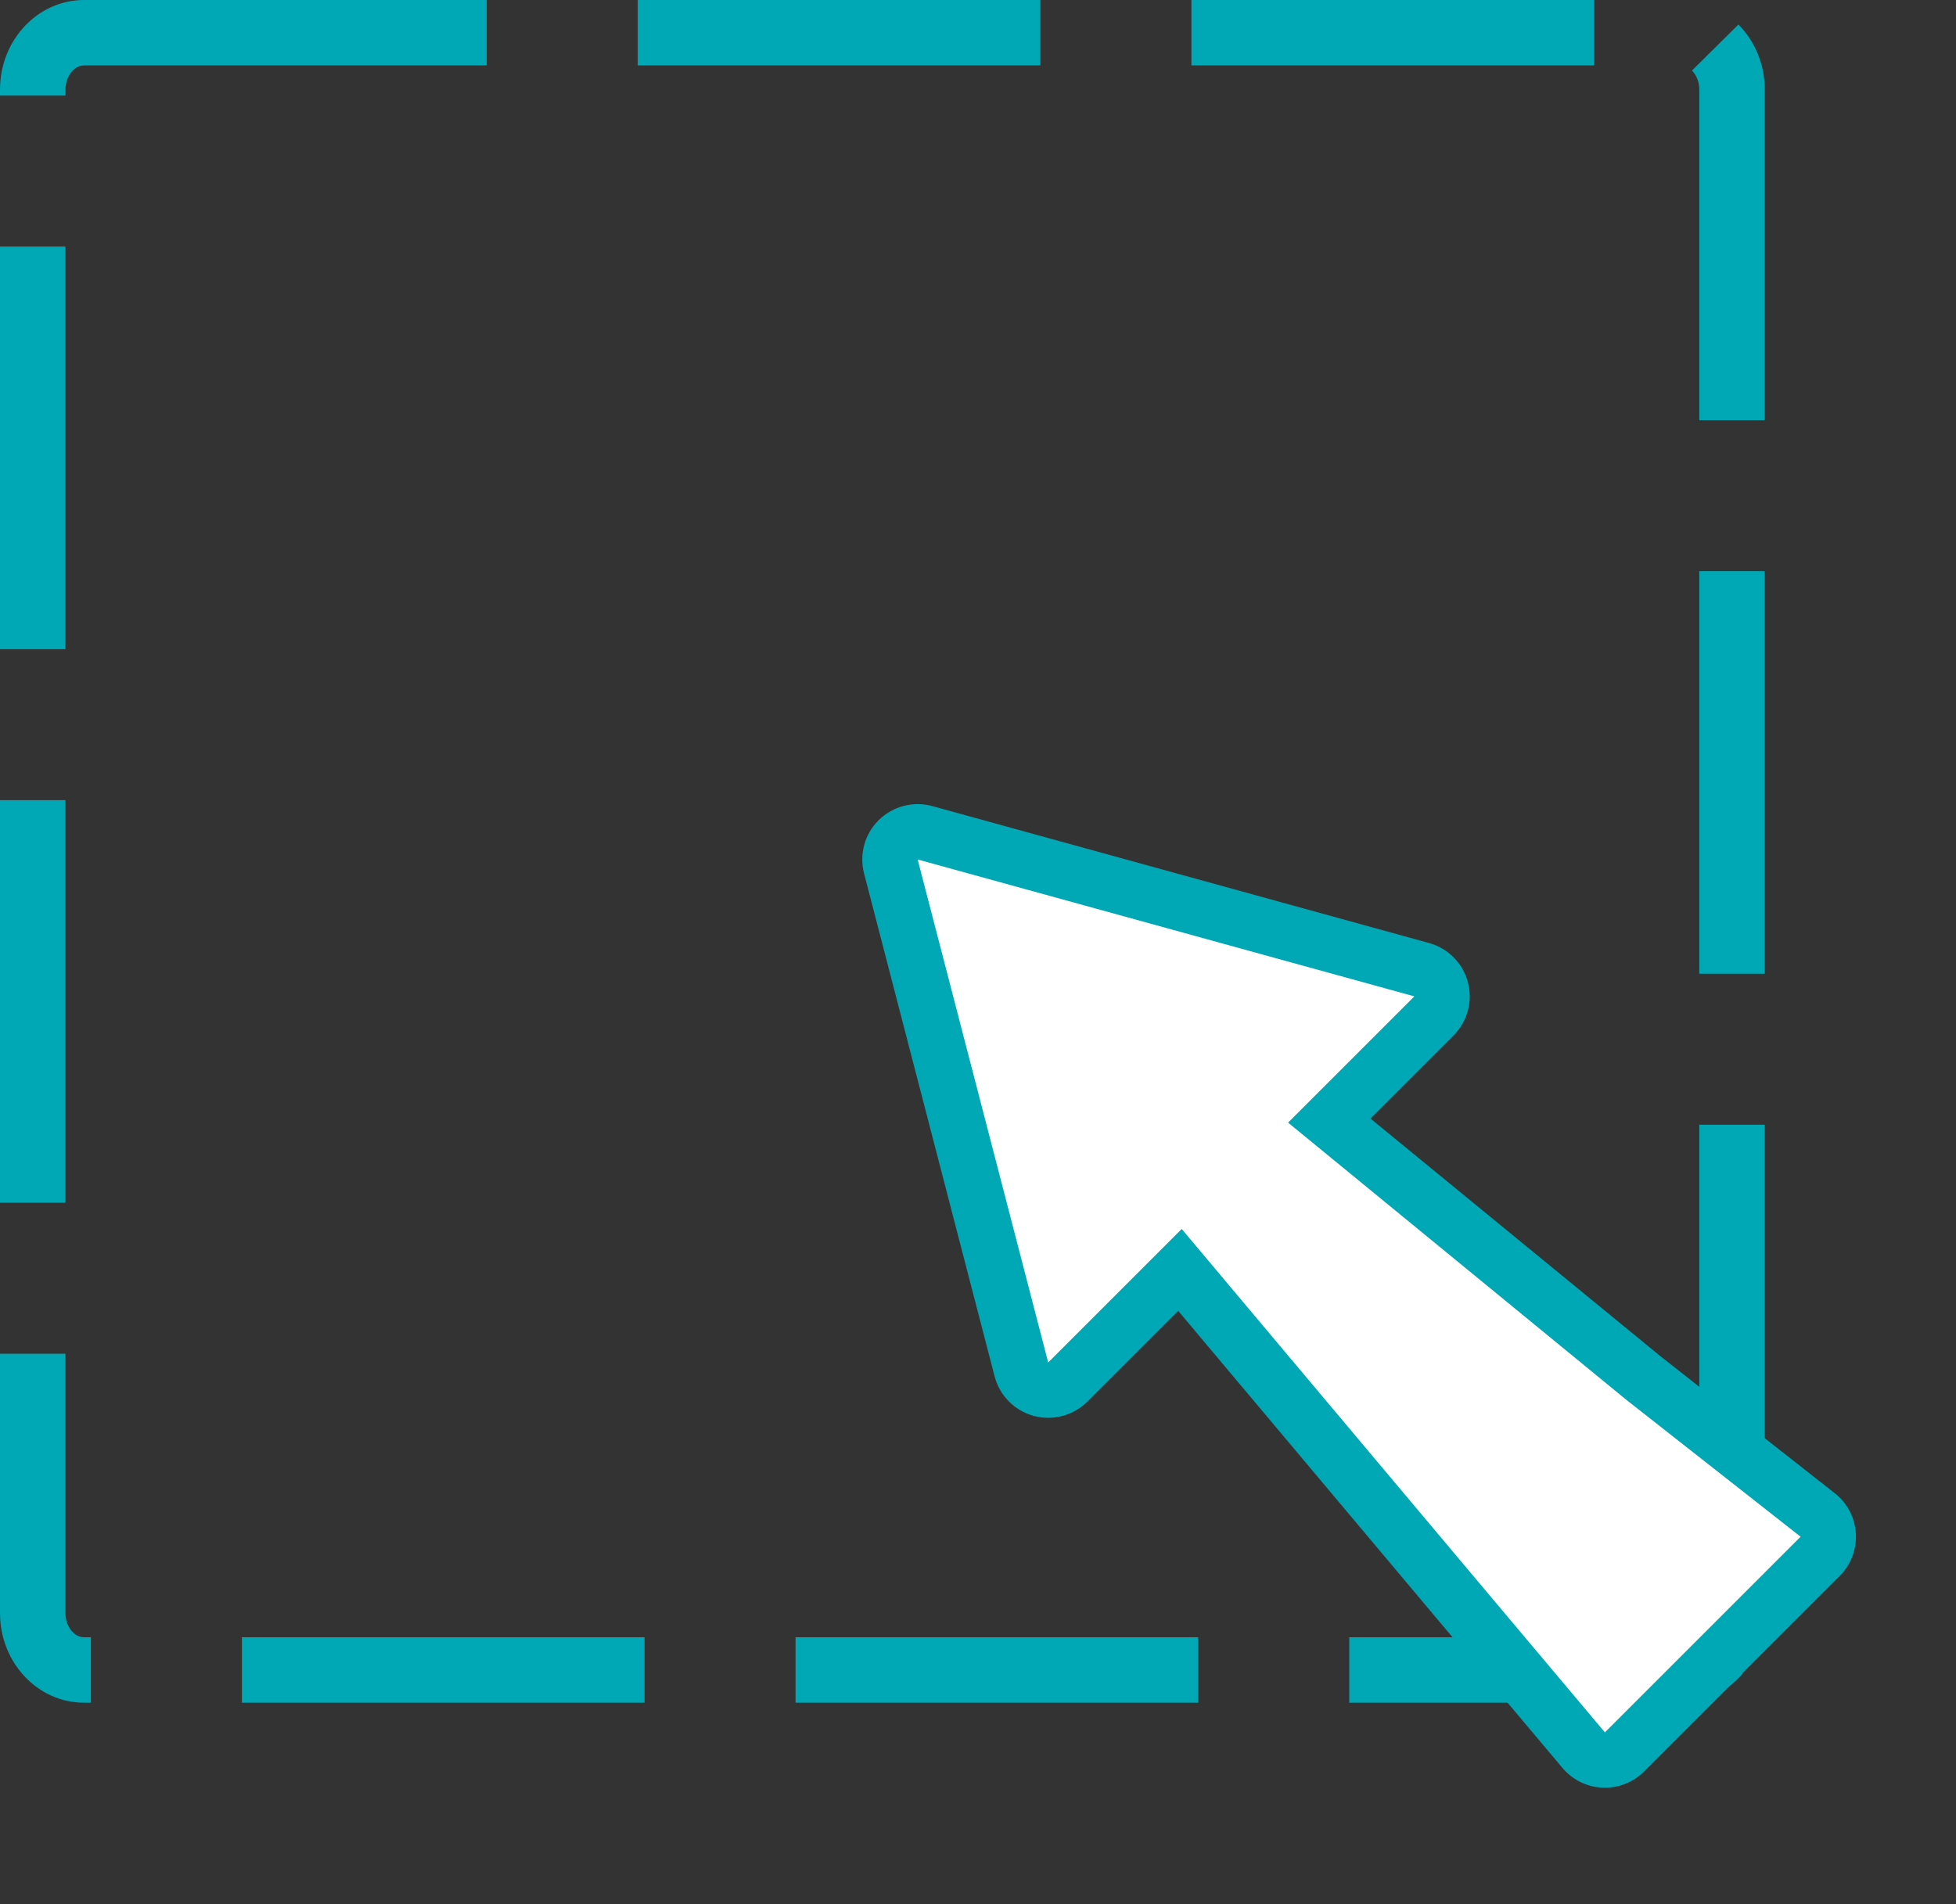 <svg id="Component_6_1" data-name="Component 6 – 1" xmlns="http://www.w3.org/2000/svg" width="77.719" height="75.667" viewBox="0 0 77.719 75.667">
  <rect x="0" y="0" width="77.719" height="75.667" fill="#333333" stroke="none"/>
  <g id="Path_1080" data-name="Path 1080" fill="none" stroke-linejoin="round" stroke-dasharray="16 6">
    <path d="M3.339,0H66.781A3.456,3.456,0,0,1,70.12,3.561V64.106a3.456,3.456,0,0,1-3.339,3.561H3.339A3.456,3.456,0,0,1,0,64.106V3.561A3.456,3.456,0,0,1,3.339,0Z" stroke="none"/>
    <path d="M 3.339 0 L 19.339 0 L 19.339 2.6 L 3.339 2.6 L 3.339 0 C 3.339 0 3.339 0 3.339 0 Z M 25.339 0 L 41.339 0 L 41.339 2.6 L 25.339 2.6 L 25.339 0 Z M 47.339 0 L 63.339 0 L 63.339 2.6 L 47.339 2.6 L 47.339 0 Z M 69.075 0.973 C 69.492 1.394 69.808 1.929 69.978 2.53 C 69.978 2.531 69.978 2.531 69.978 2.531 C 69.979 2.533 69.979 2.534 69.979 2.536 C 69.98 2.536 69.98 2.536 69.98 2.536 C 69.98 2.538 69.981 2.54 69.981 2.541 C 69.981 2.541 69.981 2.542 69.981 2.542 C 69.982 2.543 69.982 2.545 69.983 2.547 C 69.983 2.547 69.983 2.547 69.983 2.547 C 69.983 2.549 69.984 2.55 69.984 2.552 C 69.984 2.552 69.984 2.552 69.984 2.553 C 69.985 2.554 69.985 2.556 69.986 2.558 C 69.986 2.558 69.986 2.558 69.986 2.558 C 69.986 2.56 69.987 2.561 69.987 2.563 C 69.987 2.563 69.987 2.563 69.987 2.563 C 69.988 2.565 69.988 2.567 69.989 2.569 C 69.989 2.569 69.989 2.569 69.989 2.569 C 69.989 2.571 69.99 2.572 69.99 2.574 C 69.99 2.574 69.99 2.574 69.99 2.574 C 69.997 2.6 70.004 2.625 70.01 2.651 C 70.01 2.651 70.01 2.651 70.01 2.651 C 70.01 2.653 70.011 2.655 70.011 2.657 C 70.011 2.657 70.011 2.657 70.011 2.657 C 70.012 2.659 70.012 2.66 70.013 2.662 C 70.013 2.662 70.013 2.662 70.013 2.663 C 70.013 2.664 70.014 2.666 70.014 2.668 C 70.014 2.668 70.014 2.668 70.014 2.668 C 70.014 2.67 70.015 2.671 70.015 2.673 C 70.015 2.673 70.015 2.674 70.015 2.674 C 70.016 2.675 70.016 2.677 70.017 2.678 C 70.017 2.679 70.017 2.679 70.017 2.679 C 70.017 2.681 70.017 2.682 70.018 2.684 C 70.018 2.684 70.018 2.685 70.018 2.685 C 70.018 2.686 70.019 2.688 70.019 2.689 C 70.019 2.69 70.019 2.69 70.019 2.69 C 70.02 2.692 70.02 2.693 70.02 2.695 C 70.021 2.695 70.021 2.696 70.021 2.696 C 70.021 2.697 70.021 2.699 70.022 2.7 C 70.022 2.701 70.022 2.701 70.022 2.701 C 70.022 2.703 70.023 2.704 70.023 2.706 C 70.023 2.706 70.023 2.707 70.023 2.707 C 70.024 2.708 70.024 2.71 70.024 2.711 C 70.024 2.712 70.024 2.712 70.025 2.712 C 70.025 2.714 70.025 2.715 70.026 2.717 C 70.026 2.717 70.026 2.718 70.026 2.718 C 70.026 2.719 70.026 2.721 70.027 2.722 C 70.027 2.723 70.027 2.723 70.027 2.723 C 70.027 2.725 70.028 2.726 70.028 2.728 C 70.028 2.728 70.028 2.729 70.028 2.729 C 70.029 2.731 70.029 2.732 70.029 2.734 C 70.029 2.734 70.029 2.734 70.03 2.734 C 70.03 2.736 70.03 2.738 70.031 2.739 C 70.031 2.739 70.031 2.74 70.031 2.74 C 70.031 2.742 70.032 2.743 70.032 2.745 C 70.032 2.745 70.032 2.745 70.032 2.745 C 70.032 2.747 70.033 2.749 70.033 2.751 C 70.033 2.751 70.033 2.751 70.033 2.751 C 70.036 2.766 70.04 2.781 70.043 2.796 C 70.043 2.796 70.043 2.796 70.043 2.796 C 70.043 2.798 70.043 2.8 70.044 2.801 C 70.044 2.801 70.044 2.802 70.044 2.802 C 70.044 2.804 70.045 2.805 70.045 2.807 C 70.045 2.807 70.045 2.808 70.045 2.808 C 70.045 2.809 70.046 2.811 70.046 2.812 C 70.046 2.813 70.046 2.813 70.046 2.814 C 70.047 2.815 70.047 2.816 70.047 2.818 C 70.047 2.818 70.047 2.819 70.047 2.819 C 70.048 2.821 70.048 2.822 70.048 2.823 C 70.048 2.824 70.048 2.824 70.049 2.825 C 70.049 2.826 70.049 2.828 70.049 2.829 C 70.049 2.829 70.049 2.83 70.05 2.83 C 70.05 2.832 70.05 2.833 70.05 2.834 C 70.05 2.835 70.051 2.835 70.051 2.836 C 70.051 2.837 70.051 2.839 70.051 2.84 C 70.052 2.84 70.052 2.841 70.052 2.842 C 70.052 2.843 70.052 2.844 70.053 2.846 C 70.053 2.846 70.053 2.847 70.053 2.847 C 70.053 2.849 70.053 2.85 70.054 2.851 C 70.054 2.852 70.054 2.852 70.054 2.853 C 70.054 2.854 70.054 2.855 70.055 2.857 C 70.055 2.857 70.055 2.858 70.055 2.858 C 70.055 2.86 70.055 2.861 70.056 2.862 C 70.056 2.863 70.056 2.863 70.056 2.864 C 70.056 2.865 70.056 2.867 70.057 2.868 C 70.057 2.868 70.057 2.869 70.057 2.87 C 70.057 2.871 70.058 2.872 70.058 2.873 C 70.058 2.874 70.058 2.875 70.058 2.875 C 70.058 2.876 70.059 2.878 70.059 2.879 C 70.059 2.88 70.059 2.88 70.059 2.881 C 70.059 2.882 70.06 2.883 70.06 2.885 C 70.06 2.885 70.06 2.886 70.06 2.886 C 70.06 2.888 70.061 2.889 70.061 2.89 C 70.061 2.891 70.061 2.891 70.061 2.892 C 70.061 2.893 70.062 2.895 70.062 2.896 C 70.062 2.897 70.062 2.897 70.062 2.897 C 70.062 2.899 70.063 2.9 70.063 2.902 C 70.063 2.902 70.063 2.903 70.063 2.903 C 70.063 2.905 70.064 2.906 70.064 2.908 C 70.064 2.908 70.064 2.908 70.064 2.909 C 70.064 2.91 70.065 2.912 70.065 2.914 C 70.065 2.914 70.065 2.914 70.065 2.914 C 70.066 2.922 70.068 2.929 70.069 2.937 C 70.069 2.937 70.069 2.937 70.069 2.937 C 70.069 2.939 70.069 2.941 70.07 2.942 C 70.07 2.943 70.07 2.943 70.07 2.943 C 70.07 2.945 70.07 2.947 70.071 2.948 C 70.071 2.948 70.071 2.949 70.071 2.95 C 70.071 2.951 70.071 2.952 70.072 2.954 C 70.072 2.954 70.072 2.955 70.072 2.955 C 70.072 2.957 70.072 2.958 70.072 2.959 C 70.073 2.96 70.073 2.96 70.073 2.961 C 70.073 2.962 70.073 2.964 70.073 2.965 C 70.073 2.965 70.074 2.966 70.074 2.967 C 70.074 2.968 70.074 2.969 70.074 2.97 C 70.074 2.971 70.074 2.972 70.075 2.972 C 70.075 2.974 70.075 2.975 70.075 2.976 C 70.075 2.977 70.075 2.978 70.075 2.978 C 70.076 2.979 70.076 2.981 70.076 2.982 C 70.076 2.982 70.076 2.983 70.076 2.984 C 70.076 2.985 70.077 2.986 70.077 2.987 C 70.077 2.988 70.077 2.989 70.077 2.99 C 70.077 2.991 70.078 2.992 70.078 2.993 C 70.078 2.994 70.078 2.994 70.078 2.995 C 70.078 2.996 70.078 2.997 70.079 2.998 C 70.079 2.999 70.079 3 70.079 3.001 C 70.079 3.002 70.079 3.003 70.079 3.004 C 70.079 3.005 70.08 3.006 70.08 3.006 C 70.08 3.008 70.08 3.009 70.08 3.01 C 70.08 3.011 70.08 3.011 70.081 3.012 C 70.081 3.013 70.081 3.014 70.081 3.016 C 70.081 3.016 70.081 3.017 70.081 3.018 C 70.081 3.019 70.082 3.02 70.082 3.021 C 70.082 3.022 70.082 3.023 70.082 3.023 C 70.082 3.024 70.082 3.026 70.083 3.027 C 70.083 3.028 70.083 3.028 70.083 3.029 C 70.083 3.03 70.083 3.031 70.083 3.033 C 70.084 3.033 70.084 3.034 70.084 3.035 C 70.084 3.036 70.084 3.037 70.084 3.038 C 70.084 3.039 70.084 3.04 70.085 3.04 C 70.085 3.042 70.085 3.043 70.085 3.044 C 70.085 3.045 70.085 3.045 70.085 3.046 C 70.085 3.047 70.086 3.048 70.086 3.05 C 70.086 3.05 70.086 3.051 70.086 3.052 C 70.086 3.053 70.086 3.054 70.087 3.055 C 70.087 3.056 70.087 3.057 70.087 3.057 C 70.087 3.059 70.087 3.06 70.087 3.061 C 70.087 3.062 70.087 3.062 70.088 3.063 C 70.088 3.064 70.088 3.066 70.088 3.067 C 70.088 3.068 70.088 3.068 70.088 3.069 C 70.089 3.07 70.089 3.072 70.089 3.074 C 70.089 3.074 70.089 3.074 70.089 3.074 C 70.09 3.08 70.09 3.086 70.091 3.091 C 70.091 3.092 70.091 3.093 70.091 3.093 C 70.092 3.094 70.092 3.096 70.092 3.097 C 70.092 3.098 70.092 3.098 70.092 3.099 C 70.092 3.1 70.092 3.101 70.093 3.103 C 70.093 3.103 70.093 3.104 70.093 3.105 C 70.093 3.106 70.093 3.107 70.093 3.109 C 70.093 3.109 70.093 3.11 70.093 3.11 C 70.094 3.112 70.094 3.113 70.094 3.114 C 70.094 3.115 70.094 3.116 70.094 3.116 C 70.094 3.117 70.094 3.119 70.095 3.12 C 70.095 3.121 70.095 3.121 70.095 3.122 C 70.095 3.123 70.095 3.124 70.095 3.125 C 70.095 3.126 70.095 3.127 70.095 3.128 C 70.096 3.129 70.096 3.13 70.096 3.131 C 70.096 3.132 70.096 3.133 70.096 3.134 C 70.096 3.135 70.096 3.136 70.097 3.137 C 70.097 3.138 70.097 3.139 70.097 3.139 C 70.097 3.14 70.097 3.141 70.097 3.143 C 70.097 3.143 70.097 3.144 70.097 3.145 C 70.098 3.146 70.098 3.147 70.098 3.148 C 70.098 3.149 70.098 3.15 70.098 3.151 C 70.098 3.152 70.098 3.153 70.098 3.154 C 70.098 3.155 70.099 3.156 70.099 3.156 C 70.099 3.158 70.099 3.158 70.099 3.16 C 70.099 3.161 70.099 3.161 70.099 3.162 C 70.099 3.163 70.099 3.164 70.1 3.165 C 70.1 3.166 70.1 3.167 70.1 3.168 C 70.1 3.169 70.1 3.17 70.1 3.171 C 70.1 3.172 70.1 3.173 70.1 3.174 C 70.101 3.175 70.101 3.176 70.101 3.177 C 70.101 3.178 70.101 3.178 70.101 3.179 C 70.101 3.18 70.101 3.181 70.101 3.182 C 70.101 3.183 70.101 3.184 70.102 3.185 C 70.102 3.186 70.102 3.187 70.102 3.188 C 70.102 3.189 70.102 3.19 70.102 3.191 C 70.102 3.192 70.102 3.193 70.102 3.194 C 70.103 3.195 70.103 3.196 70.103 3.196 C 70.103 3.198 70.103 3.199 70.103 3.2 C 70.103 3.201 70.103 3.201 70.103 3.202 C 70.103 3.203 70.103 3.204 70.104 3.206 C 70.104 3.206 70.104 3.207 70.104 3.208 C 70.104 3.209 70.104 3.21 70.104 3.211 C 70.104 3.212 70.104 3.213 70.104 3.214 C 70.104 3.215 70.104 3.216 70.105 3.217 C 70.105 3.218 70.105 3.219 70.105 3.219 C 70.105 3.221 70.105 3.222 70.105 3.223 C 70.105 3.224 70.105 3.224 70.105 3.225 C 70.105 3.226 70.106 3.228 70.106 3.229 C 70.106 3.23 70.106 3.23 70.106 3.231 C 70.106 3.233 70.106 3.234 70.106 3.236 C 70.106 3.236 70.106 3.236 70.106 3.237 C 70.107 3.24 70.107 3.244 70.107 3.248 C 70.107 3.249 70.107 3.249 70.107 3.25 C 70.108 3.251 70.108 3.252 70.108 3.254 C 70.108 3.255 70.108 3.255 70.108 3.256 C 70.108 3.257 70.108 3.258 70.108 3.26 C 70.108 3.26 70.108 3.261 70.108 3.262 C 70.108 3.263 70.109 3.264 70.109 3.265 C 70.109 3.266 70.109 3.267 70.109 3.268 C 70.109 3.269 70.109 3.27 70.109 3.271 C 70.109 3.272 70.109 3.273 70.109 3.274 C 70.109 3.275 70.109 3.276 70.109 3.277 C 70.11 3.278 70.11 3.279 70.11 3.279 C 70.11 3.28 70.11 3.282 70.11 3.283 C 70.11 3.283 70.11 3.284 70.11 3.285 C 70.11 3.286 70.11 3.287 70.11 3.288 C 70.11 3.289 70.11 3.29 70.111 3.291 C 70.111 3.292 70.111 3.293 70.111 3.294 C 70.111 3.295 70.111 3.296 70.111 3.297 C 70.111 3.298 70.111 3.299 70.111 3.3 C 70.111 3.301 70.111 3.302 70.111 3.302 C 70.111 3.304 70.111 3.305 70.112 3.306 C 70.112 3.307 70.112 3.307 70.112 3.308 C 70.112 3.309 70.112 3.31 70.112 3.311 C 70.112 3.312 70.112 3.313 70.112 3.314 C 70.112 3.315 70.112 3.316 70.112 3.317 C 70.112 3.318 70.112 3.319 70.112 3.32 C 70.113 3.321 70.113 3.322 70.113 3.323 C 70.113 3.324 70.113 3.325 70.113 3.326 C 70.113 3.327 70.113 3.328 70.113 3.329 C 70.113 3.33 70.113 3.331 70.113 3.331 C 70.113 3.332 70.113 3.334 70.113 3.335 C 70.113 3.336 70.113 3.336 70.113 3.337 C 70.114 3.338 70.114 3.339 70.114 3.34 C 70.114 3.341 70.114 3.342 70.114 3.343 C 70.114 3.344 70.114 3.345 70.114 3.346 C 70.114 3.347 70.114 3.348 70.114 3.349 C 70.114 3.35 70.114 3.351 70.114 3.352 C 70.114 3.353 70.114 3.354 70.114 3.355 C 70.115 3.356 70.115 3.357 70.115 3.358 C 70.115 3.359 70.115 3.36 70.115 3.36 C 70.115 3.361 70.115 3.362 70.115 3.363 C 70.115 3.365 70.115 3.367 70.115 3.369 C 70.115 3.37 70.115 3.371 70.115 3.372 C 70.115 3.373 70.115 3.374 70.116 3.375 C 70.116 3.376 70.116 3.377 70.116 3.378 C 70.116 3.379 70.116 3.38 70.116 3.381 C 70.116 3.382 70.116 3.383 70.116 3.384 C 70.116 3.385 70.116 3.386 70.116 3.387 C 70.116 3.388 70.116 3.389 70.116 3.389 C 70.116 3.391 70.116 3.392 70.116 3.393 C 70.116 3.394 70.116 3.395 70.116 3.395 C 70.117 3.397 70.117 3.399 70.117 3.401 C 70.117 3.401 70.117 3.401 70.117 3.401 C 70.117 3.403 70.117 3.405 70.117 3.407 C 70.117 3.408 70.117 3.408 70.117 3.409 C 70.117 3.41 70.117 3.411 70.117 3.413 C 70.117 3.413 70.117 3.414 70.117 3.415 C 70.117 3.416 70.117 3.417 70.117 3.418 C 70.117 3.419 70.117 3.42 70.117 3.421 C 70.117 3.422 70.118 3.423 70.118 3.424 C 70.118 3.425 70.118 3.426 70.118 3.427 C 70.118 3.428 70.118 3.429 70.118 3.43 C 70.118 3.431 70.118 3.432 70.118 3.433 C 70.118 3.434 70.118 3.435 70.118 3.436 C 70.118 3.437 70.118 3.438 70.118 3.439 C 70.118 3.44 70.118 3.441 70.118 3.442 C 70.118 3.443 70.118 3.443 70.118 3.444 C 70.118 3.445 70.118 3.446 70.118 3.448 C 70.118 3.448 70.118 3.449 70.118 3.45 C 70.118 3.451 70.118 3.452 70.118 3.453 C 70.119 3.455 70.119 3.457 70.119 3.459 C 70.119 3.461 70.119 3.463 70.119 3.465 C 70.119 3.467 70.119 3.469 70.119 3.471 C 70.119 3.473 70.119 3.475 70.119 3.477 C 70.119 3.479 70.119 3.481 70.119 3.482 C 70.119 3.484 70.119 3.486 70.119 3.488 C 70.119 3.489 70.119 3.49 70.119 3.491 C 70.119 3.493 70.119 3.495 70.119 3.497 C 70.119 3.498 70.119 3.499 70.12 3.5 C 70.12 3.501 70.12 3.502 70.12 3.503 C 70.12 3.504 70.12 3.505 70.12 3.506 C 70.12 3.507 70.12 3.508 70.12 3.509 C 70.12 3.51 70.12 3.511 70.12 3.512 C 70.12 3.513 70.12 3.514 70.12 3.515 C 70.12 3.516 70.12 3.517 70.12 3.518 C 70.12 3.519 70.12 3.52 70.12 3.52 C 70.12 3.521 70.12 3.523 70.12 3.524 C 70.12 3.524 70.12 3.525 70.12 3.526 C 70.12 3.527 70.12 3.528 70.12 3.53 C 70.12 3.53 70.12 3.531 70.12 3.532 C 70.12 3.533 70.12 3.534 70.12 3.535 C 70.12 3.536 70.12 3.537 70.12 3.538 C 70.12 3.539 70.12 3.54 70.12 3.542 C 70.12 3.542 70.12 3.543 70.12 3.544 C 70.12 3.545 70.12 3.546 70.12 3.548 C 70.12 3.548 70.12 3.549 70.12 3.55 C 70.12 3.551 70.12 3.553 70.12 3.554 C 70.12 3.555 70.12 3.555 70.12 3.556 C 70.12 3.558 70.12 3.559 70.12 3.561 C 70.12 3.561 70.12 3.561 70.12 3.561 C 70.12 3.561 70.12 16.698 70.12 16.698 L 67.52 16.698 L 67.52 3.561 C 67.52 3.267 67.414 2.991 67.228 2.804 L 69.075 0.973 Z M 67.52 22.698 L 70.12 22.698 C 70.12 22.698 70.12 38.698 70.12 38.698 L 67.52 38.698 L 67.52 22.698 Z M 67.52 44.698 L 70.12 44.698 C 70.12 44.698 70.12 60.698 70.12 60.698 L 67.52 60.698 L 67.52 44.698 Z M 67.275 64.813 L 69.258 66.494 C 68.932 66.879 68.527 67.188 68.071 67.392 C 68.07 67.392 68.068 67.393 68.067 67.394 C 68.065 67.394 68.064 67.395 68.062 67.396 C 68.061 67.397 68.059 67.397 68.057 67.398 C 68.056 67.399 68.054 67.399 68.053 67.4 C 68.051 67.401 68.05 67.401 68.048 67.402 C 68.046 67.403 68.045 67.404 68.043 67.404 C 68.043 67.404 68.043 67.404 68.043 67.404 C 68.027 67.411 68.012 67.418 67.996 67.424 C 67.994 67.425 67.993 67.426 67.991 67.426 C 67.99 67.427 67.988 67.428 67.987 67.428 C 67.985 67.429 67.983 67.43 67.982 67.43 C 67.98 67.431 67.979 67.432 67.977 67.432 C 67.975 67.433 67.974 67.433 67.972 67.434 C 67.971 67.435 67.969 67.435 67.967 67.436 C 67.966 67.437 67.964 67.437 67.963 67.438 C 67.963 67.438 67.962 67.438 67.962 67.438 C 67.951 67.443 67.94 67.447 67.929 67.451 C 67.929 67.451 67.929 67.451 67.929 67.451 C 67.927 67.452 67.926 67.453 67.924 67.453 C 67.923 67.454 67.921 67.455 67.919 67.455 C 67.918 67.456 67.916 67.456 67.914 67.457 C 67.913 67.458 67.911 67.458 67.909 67.459 C 67.908 67.46 67.906 67.46 67.905 67.461 C 67.903 67.461 67.901 67.462 67.9 67.463 C 67.898 67.463 67.896 67.464 67.895 67.465 C 67.893 67.465 67.892 67.466 67.89 67.466 C 67.888 67.467 67.887 67.467 67.885 67.468 C 67.884 67.469 67.882 67.469 67.881 67.47 C 67.871 67.473 67.862 67.477 67.852 67.48 C 67.851 67.481 67.849 67.481 67.848 67.482 C 67.846 67.482 67.844 67.483 67.843 67.484 C 67.841 67.484 67.839 67.485 67.838 67.485 C 67.836 67.486 67.835 67.487 67.833 67.487 C 67.831 67.488 67.83 67.488 67.828 67.489 C 67.827 67.489 67.825 67.49 67.823 67.491 C 67.822 67.491 67.82 67.492 67.818 67.492 C 67.817 67.493 67.815 67.493 67.813 67.494 C 67.812 67.495 67.81 67.495 67.808 67.496 C 67.807 67.496 67.805 67.497 67.803 67.497 C 67.803 67.498 67.803 67.498 67.803 67.498 C 67.793 67.501 67.784 67.504 67.775 67.507 C 67.773 67.508 67.772 67.508 67.77 67.509 C 67.768 67.509 67.767 67.51 67.765 67.51 C 67.763 67.511 67.762 67.511 67.76 67.512 C 67.759 67.512 67.757 67.513 67.755 67.514 C 67.754 67.514 67.752 67.515 67.75 67.515 C 67.748 67.516 67.747 67.516 67.745 67.517 C 67.744 67.517 67.742 67.518 67.74 67.518 C 67.738 67.519 67.737 67.519 67.735 67.52 C 67.733 67.52 67.732 67.521 67.73 67.522 C 67.728 67.522 67.727 67.523 67.725 67.523 C 67.723 67.524 67.722 67.524 67.72 67.525 C 67.718 67.525 67.717 67.526 67.715 67.526 C 67.715 67.526 67.715 67.526 67.714 67.526 C 67.708 67.528 67.702 67.53 67.696 67.532 C 67.695 67.533 67.693 67.533 67.691 67.534 C 67.69 67.534 67.688 67.535 67.686 67.535 C 67.685 67.536 67.683 67.536 67.681 67.536 C 67.68 67.537 67.678 67.538 67.676 67.538 C 67.675 67.539 67.673 67.539 67.671 67.54 C 67.67 67.54 67.668 67.541 67.666 67.541 C 67.664 67.541 67.663 67.542 67.661 67.542 C 67.659 67.543 67.658 67.543 67.656 67.544 C 67.654 67.544 67.653 67.545 67.651 67.545 C 67.649 67.546 67.647 67.546 67.646 67.547 C 67.644 67.547 67.642 67.548 67.641 67.548 C 67.639 67.549 67.637 67.549 67.636 67.55 C 67.635 67.55 67.635 67.55 67.634 67.55 C 67.63 67.551 67.625 67.553 67.621 67.554 C 67.619 67.554 67.618 67.555 67.617 67.555 C 67.616 67.555 67.614 67.556 67.612 67.556 C 67.611 67.557 67.609 67.557 67.607 67.558 C 67.605 67.558 67.604 67.559 67.602 67.559 C 67.6 67.56 67.599 67.56 67.597 67.56 C 67.595 67.561 67.593 67.561 67.592 67.562 C 67.59 67.562 67.588 67.563 67.586 67.563 C 67.585 67.564 67.583 67.564 67.581 67.565 C 67.58 67.565 67.578 67.565 67.576 67.566 C 67.574 67.566 67.573 67.567 67.571 67.567 C 67.569 67.568 67.567 67.568 67.566 67.569 C 67.564 67.569 67.562 67.569 67.561 67.57 C 67.559 67.57 67.557 67.571 67.555 67.571 C 67.555 67.571 67.554 67.571 67.554 67.572 C 67.548 67.573 67.542 67.575 67.536 67.576 C 67.535 67.576 67.533 67.577 67.532 67.577 C 67.53 67.578 67.528 67.578 67.527 67.578 C 67.525 67.579 67.523 67.579 67.521 67.58 C 67.52 67.58 67.518 67.58 67.516 67.581 C 67.515 67.581 67.513 67.582 67.511 67.582 C 67.509 67.582 67.507 67.583 67.506 67.583 C 67.504 67.584 67.502 67.584 67.501 67.585 C 67.499 67.585 67.497 67.585 67.495 67.586 C 67.494 67.586 67.492 67.587 67.49 67.587 C 67.489 67.587 67.487 67.588 67.485 67.588 C 67.483 67.589 67.481 67.589 67.48 67.589 C 67.478 67.59 67.476 67.59 67.474 67.591 C 67.473 67.591 67.471 67.591 67.469 67.592 C 67.467 67.592 67.464 67.593 67.461 67.594 C 67.459 67.594 67.458 67.594 67.456 67.595 C 67.455 67.595 67.453 67.595 67.451 67.596 C 67.449 67.596 67.448 67.597 67.446 67.597 C 67.444 67.597 67.442 67.598 67.44 67.598 C 67.439 67.598 67.437 67.599 67.435 67.599 C 67.434 67.6 67.432 67.6 67.43 67.6 C 67.428 67.601 67.426 67.601 67.425 67.601 C 67.423 67.602 67.421 67.602 67.419 67.602 C 67.418 67.603 67.416 67.603 67.414 67.604 C 67.412 67.604 67.41 67.604 67.409 67.605 C 67.407 67.605 67.405 67.605 67.403 67.606 C 67.402 67.606 67.4 67.606 67.398 67.607 C 67.396 67.607 67.395 67.607 67.393 67.608 C 67.391 67.608 67.389 67.608 67.388 67.609 C 67.386 67.609 67.384 67.61 67.382 67.61 C 67.38 67.61 67.377 67.611 67.375 67.611 C 67.373 67.612 67.371 67.612 67.369 67.612 C 67.367 67.613 67.366 67.613 67.364 67.613 C 67.362 67.614 67.36 67.614 67.358 67.614 C 67.357 67.615 67.355 67.615 67.353 67.615 C 67.352 67.616 67.35 67.616 67.348 67.616 C 67.346 67.617 67.344 67.617 67.343 67.617 C 67.341 67.618 67.339 67.618 67.337 67.618 C 67.335 67.619 67.334 67.619 67.332 67.619 C 67.33 67.62 67.328 67.62 67.327 67.62 C 67.325 67.62 67.323 67.621 67.321 67.621 C 67.319 67.621 67.318 67.622 67.316 67.622 C 67.314 67.622 67.312 67.623 67.311 67.623 C 67.309 67.623 67.307 67.624 67.305 67.624 C 67.303 67.624 67.302 67.624 67.3 67.625 C 67.298 67.625 67.295 67.626 67.293 67.626 C 67.291 67.626 67.289 67.627 67.287 67.627 C 67.285 67.627 67.283 67.627 67.281 67.628 C 67.28 67.628 67.278 67.628 67.276 67.629 C 67.274 67.629 67.272 67.629 67.271 67.629 C 67.269 67.63 67.267 67.63 67.265 67.63 C 67.263 67.631 67.262 67.631 67.26 67.631 C 67.258 67.631 67.256 67.632 67.255 67.632 C 67.253 67.632 67.251 67.632 67.249 67.633 C 67.247 67.633 67.246 67.633 67.244 67.634 C 67.242 67.634 67.24 67.634 67.238 67.634 C 67.237 67.635 67.235 67.635 67.233 67.635 C 67.231 67.635 67.229 67.636 67.228 67.636 C 67.226 67.636 67.224 67.636 67.222 67.637 C 67.22 67.637 67.219 67.637 67.217 67.637 C 67.215 67.638 67.213 67.638 67.211 67.638 C 67.209 67.639 67.207 67.639 67.204 67.639 C 67.202 67.639 67.2 67.64 67.198 67.64 C 67.197 67.64 67.195 67.64 67.193 67.641 C 67.191 67.641 67.189 67.641 67.187 67.641 C 67.186 67.642 67.184 67.642 67.182 67.642 C 67.18 67.642 67.178 67.643 67.176 67.643 C 67.175 67.643 67.173 67.643 67.171 67.643 C 67.169 67.644 67.167 67.644 67.166 67.644 C 67.164 67.644 67.162 67.645 67.16 67.645 C 67.158 67.645 67.157 67.645 67.155 67.645 C 67.153 67.646 67.151 67.646 67.149 67.646 C 67.148 67.646 67.146 67.646 67.144 67.647 C 67.142 67.647 67.14 67.647 67.138 67.647 C 67.137 67.648 67.135 67.648 67.133 67.648 C 67.131 67.648 67.129 67.648 67.128 67.649 C 67.125 67.649 67.123 67.649 67.121 67.649 C 67.119 67.649 67.117 67.65 67.115 67.65 C 67.113 67.65 67.111 67.65 67.109 67.651 C 67.107 67.651 67.105 67.651 67.104 67.651 C 67.102 67.651 67.1 67.651 67.098 67.652 C 67.096 67.652 67.094 67.652 67.093 67.652 C 67.091 67.652 67.089 67.653 67.087 67.653 C 67.085 67.653 67.083 67.653 67.082 67.653 C 67.08 67.653 67.078 67.654 67.076 67.654 C 67.074 67.654 67.072 67.654 67.071 67.654 C 67.069 67.654 67.067 67.655 67.065 67.655 C 67.063 67.655 67.062 67.655 67.06 67.655 C 67.058 67.655 67.056 67.656 67.054 67.656 C 67.052 67.656 67.05 67.656 67.049 67.656 C 67.047 67.656 67.045 67.657 67.043 67.657 C 67.041 67.657 67.039 67.657 67.037 67.657 C 67.035 67.657 67.033 67.658 67.03 67.658 C 67.028 67.658 67.026 67.658 67.025 67.658 C 67.023 67.658 67.021 67.658 67.019 67.659 C 67.017 67.659 67.015 67.659 67.013 67.659 C 67.011 67.659 67.01 67.659 67.008 67.659 C 67.006 67.66 67.004 67.66 67.002 67.66 C 67 67.66 66.999 67.66 66.997 67.66 C 66.995 67.66 66.993 67.66 66.991 67.661 C 66.989 67.661 66.988 67.661 66.986 67.661 C 66.984 67.661 66.982 67.661 66.98 67.661 C 66.978 67.661 66.977 67.661 66.975 67.662 C 66.973 67.662 66.971 67.662 66.969 67.662 C 66.967 67.662 66.966 67.662 66.964 67.662 C 66.962 67.662 66.96 67.662 66.958 67.663 C 66.956 67.663 66.954 67.663 66.952 67.663 C 66.95 67.663 66.947 67.663 66.945 67.663 C 66.943 67.663 66.941 67.663 66.939 67.664 C 66.937 67.664 66.936 67.664 66.934 67.664 C 66.932 67.664 66.93 67.664 66.928 67.664 C 66.926 67.664 66.924 67.664 66.922 67.664 C 66.921 67.664 66.919 67.665 66.917 67.665 C 66.915 67.665 66.913 67.665 66.912 67.665 C 66.91 67.665 66.908 67.665 66.906 67.665 C 66.904 67.665 66.902 67.665 66.9 67.665 C 66.899 67.665 66.897 67.665 66.895 67.665 C 66.893 67.666 66.891 67.666 66.889 67.666 C 66.887 67.666 66.886 67.666 66.884 67.666 C 66.882 67.666 66.88 67.666 66.878 67.666 C 66.876 67.666 66.875 67.666 66.873 67.666 C 66.868 67.666 66.864 67.666 66.86 67.667 C 66.858 67.667 66.856 67.667 66.854 67.667 C 66.852 67.667 66.85 67.667 66.848 67.667 C 66.846 67.667 66.844 67.667 66.842 67.667 C 66.841 67.667 66.839 67.667 66.837 67.667 C 66.835 67.667 66.833 67.667 66.831 67.667 C 66.829 67.667 66.827 67.667 66.826 67.667 C 66.824 67.667 66.822 67.667 66.82 67.667 C 66.818 67.667 66.816 67.667 66.814 67.667 C 66.813 67.667 66.811 67.667 66.809 67.667 C 66.807 67.667 66.805 67.667 66.803 67.667 C 66.801 67.667 66.8 67.667 66.798 67.667 C 66.796 67.667 66.794 67.667 66.792 67.667 C 66.79 67.667 66.788 67.667 66.787 67.667 C 66.785 67.667 66.783 67.667 66.781 67.667 C 66.781 67.667 53.611 67.667 53.611 67.667 L 53.611 65.067 L 66.781 65.067 C 67.011 65.067 67.176 64.929 67.275 64.813 Z M 31.611 65.067 L 47.611 65.067 L 47.611 67.667 C 47.611 67.667 31.611 67.667 31.611 67.667 L 31.611 65.067 Z M 9.611 65.067 L 25.611 65.067 L 25.611 67.667 C 25.611 67.667 9.611 67.667 9.611 67.667 L 9.611 65.067 Z M 0 53.799 L 2.6 53.799 L 2.6 64.106 C 2.6 64.627 2.938 65.067 3.339 65.067 L 3.611 65.067 L 3.611 67.667 C 3.611 67.667 3.339 67.667 3.339 67.667 C 1.495 67.667 0 66.073 0 64.106 L 0 53.799 Z M 0 31.799 L 2.6 31.799 L 2.6 47.799 L 0 47.799 L 0 31.799 Z M 0 9.799 L 2.6 9.799 L 2.6 25.799 L 0 25.799 L 0 9.799 Z M 3.339 0 L 3.339 2.6 C 2.938 2.6 2.6 3.04 2.6 3.561 L 2.6 3.799 L 0 3.799 L 0 3.561 C 0 1.595 1.495 0 3.339 0 Z" stroke="none" fill="#00a7b4"/>
  </g>
  <g id="Path_1081" data-name="Path 1081" transform="translate(-1218.264 -1191.357) rotate(-45)" fill="#fff" stroke-linecap="round" stroke-linejoin="round">
    <path d="M 27.671 1798.732 L 26.431 1798.732 L 15.435 1798.732 L 14.236 1798.732 L 14.339 1797.538 L 15.068 1789.097 L 16.491 1772.696 L 10.189 1772.696 L 8.267 1772.696 L 9.241 1771.039 L 19.708 1753.236 L 20.672 1751.595 L 21.612 1753.25 L 31.721 1771.053 L 32.654 1772.696 L 30.764 1772.696 L 24.884 1772.696 L 26.476 1788.773 L 27.523 1797.501 L 27.671 1798.732 Z" stroke="none"/>
    <path d="M 20.656 1753.794 L 10.189 1771.596 L 17.691 1771.596 L 16.164 1789.192 L 15.435 1797.632 L 26.431 1797.632 L 25.383 1788.893 L 23.669 1771.596 L 30.764 1771.596 L 20.656 1753.794 M 20.656 1751.594 C 20.661 1751.594 20.667 1751.594 20.672 1751.594 C 21.458 1751.6 22.181 1752.024 22.569 1752.707 L 32.677 1770.51 C 33.064 1771.191 33.06 1772.026 32.666 1772.703 C 32.272 1773.38 31.548 1773.796 30.764 1773.796 L 26.098 1773.796 L 27.57 1788.653 L 28.615 1797.37 C 28.69 1797.995 28.494 1798.622 28.077 1799.092 C 27.659 1799.563 27.06 1799.832 26.431 1799.832 L 15.435 1799.832 C 14.819 1799.832 14.231 1799.574 13.814 1799.12 C 13.398 1798.665 13.191 1798.057 13.243 1797.443 L 13.972 1789.002 L 15.292 1773.796 L 10.189 1773.796 C 9.4 1773.796 8.672 1773.374 8.28 1772.689 C 7.888 1772.004 7.893 1771.162 8.293 1770.481 L 18.759 1752.679 C 19.155 1752.006 19.876 1751.594 20.656 1751.594 Z" stroke="none" fill="#00a7b4"/>
  </g>
</svg>

